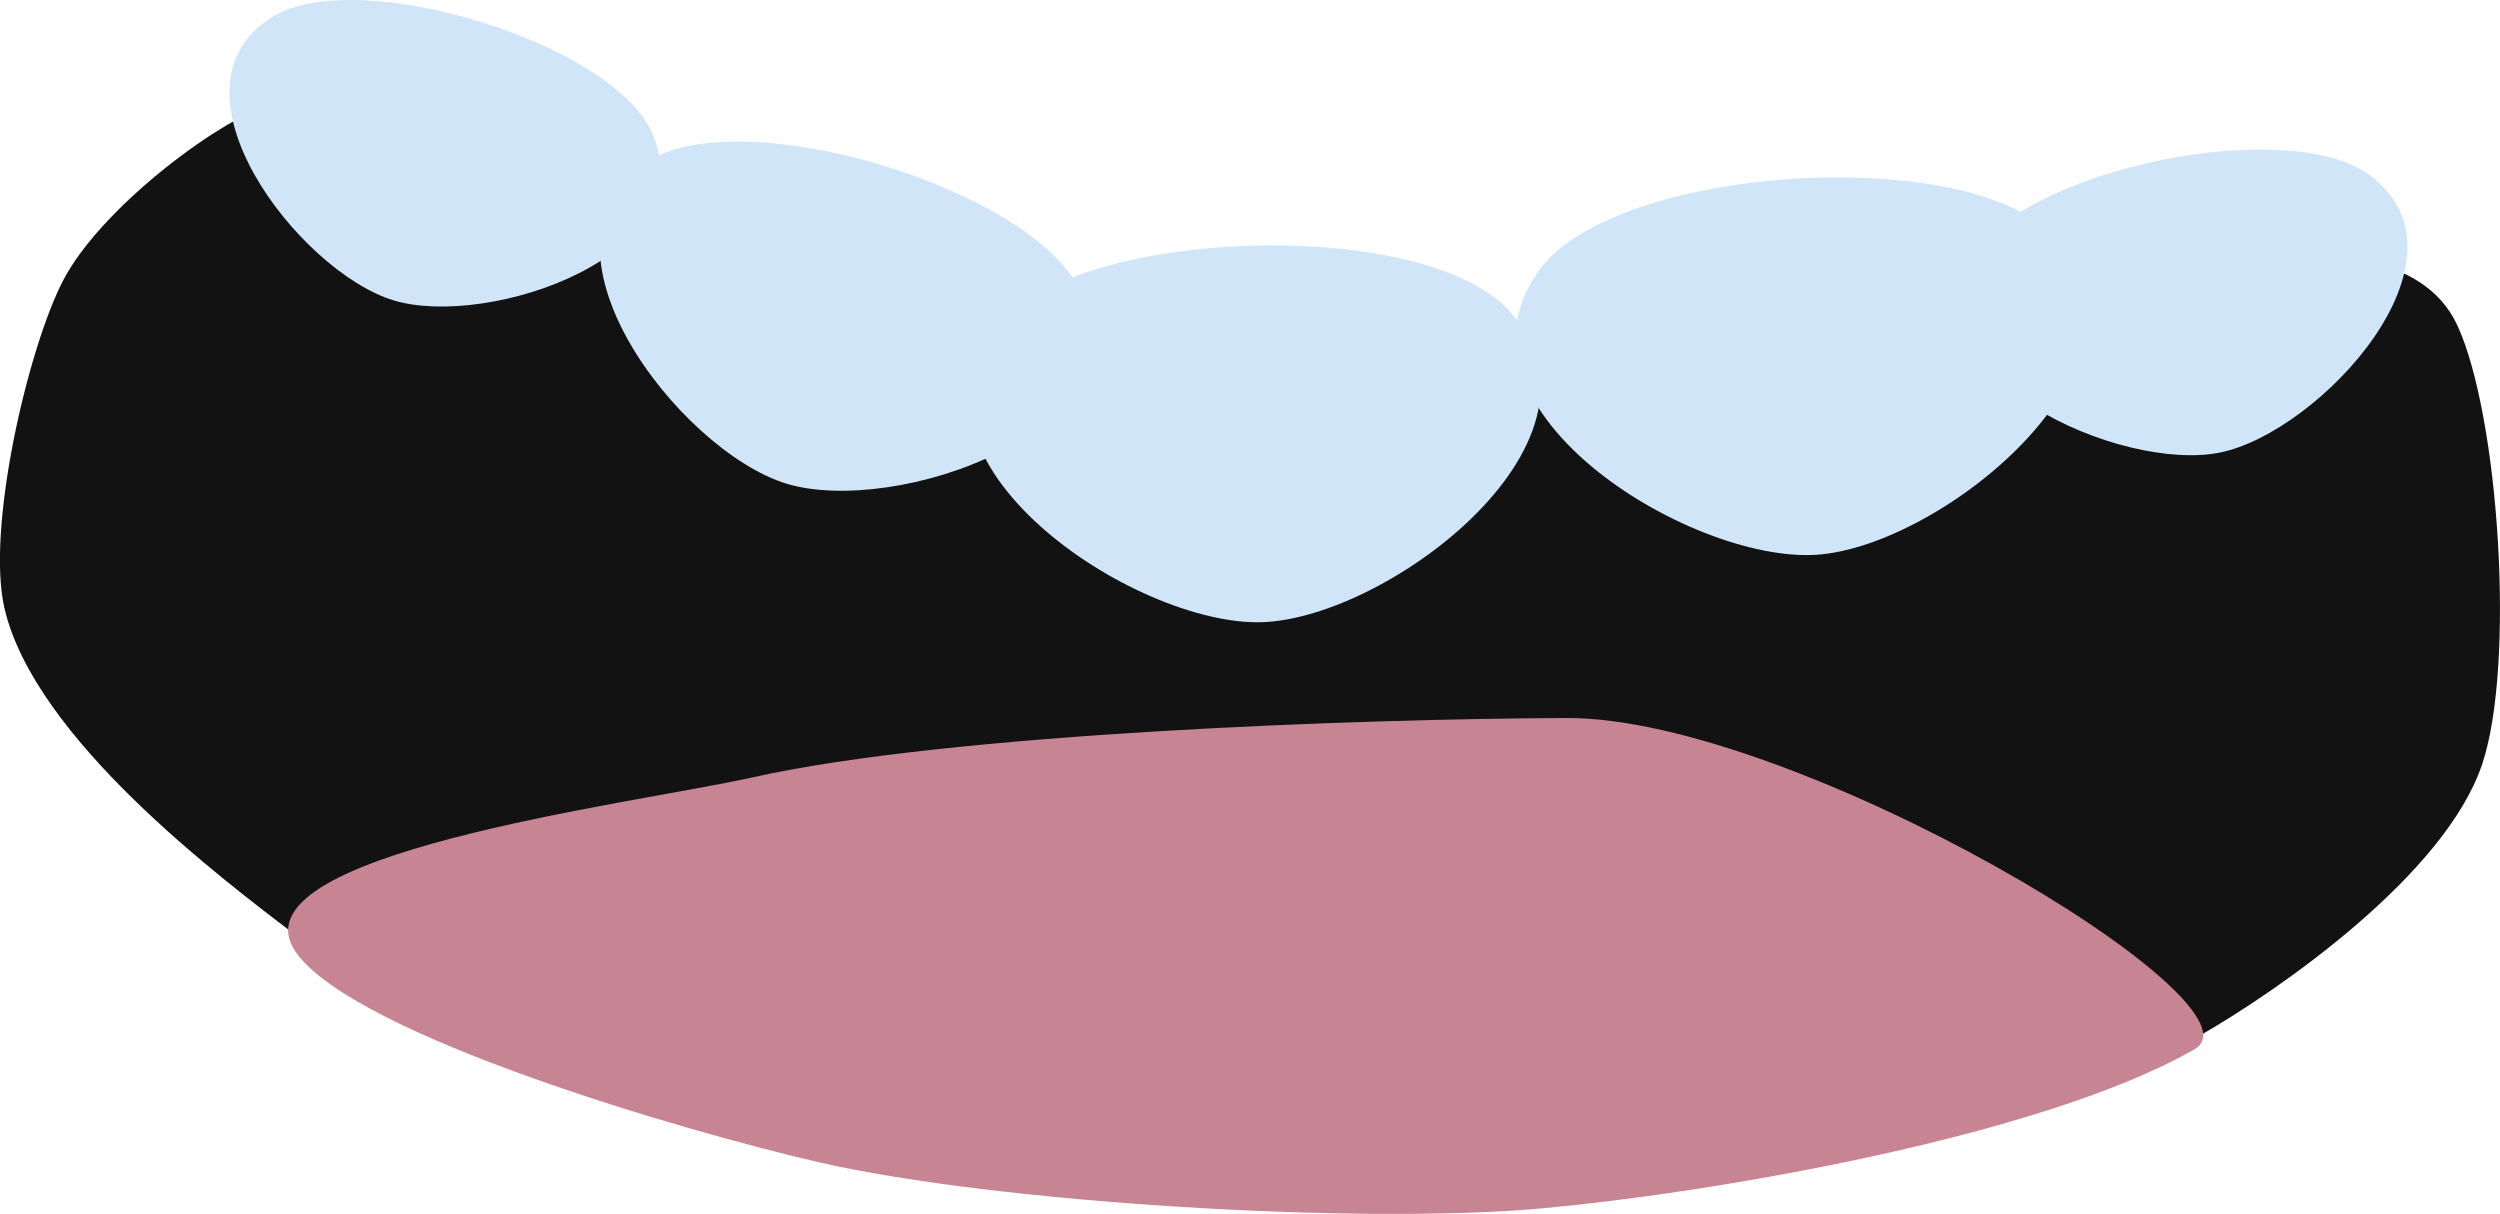 <?xml version="1.0" encoding="utf-8"?>
<!-- Generator: Adobe Illustrator 17.0.0, SVG Export Plug-In . SVG Version: 6.00 Build 0)  -->
<!DOCTYPE svg PUBLIC "-//W3C//DTD SVG 1.1//EN" "http://www.w3.org/Graphics/SVG/1.1/DTD/svg11.dtd">
<svg version="1.1" id="Layer_1" xmlns="http://www.w3.org/2000/svg" xmlns:xlink="http://www.w3.org/1999/xlink" x="0px" y="0px"
	 width="33.92px" height="16.471px" viewBox="0 0 33.92 16.471" enable-background="new 0 0 33.92 16.471" xml:space="preserve">
<path fill="#121212" d="M33.679,10.366c-0.503,1.508-2.767,3.075-3.835,3.687c-2.103,1.204-6.65,1.964-8.9,2.163
	c-2.441,0.216-7.354-0.076-9.768-0.63c-1.816-0.417-5.456-1.605-7.086-2.839c-1.125-0.851-3.616-2.735-4.028-4.488
	c-0.255-1.085,0.318-3.535,0.794-4.453c0.492-0.948,2.02-2.122,2.81-2.394C4.689,1.06,6.861,1.321,7.852,1.815
	c0.684,0.341,2.59,1.118,3.29,1.387c1.134,0.436,2.757,0.612,3.929,0.71c1.528,0.128,4.431,0.705,5.961,0.601
	c1.393-0.094,4.226-0.853,5.594-1.259c0.922-0.273,3.046-0.144,3.976,0.041c0.843,0.168,2.268,0.092,2.741,1.123
	C33.91,5.655,34.128,9.022,33.679,10.366z"/>
<g>
	<path fill="#D0E5F7" d="M10.673,6.563C9.208,6.117,7.026,3.276,8.806,2.18c1.303-0.803,5.222,0.389,5.858,1.781
		C15.533,5.862,12.139,7.008,10.673,6.563z"/>
</g>
<g>
	<path fill="#D0E5F7" d="M17.122,8.442c-1.735,0.054-5.107-2.205-3.595-4.027c1.108-1.334,5.746-1.478,6.934-0.214
		C22.083,5.926,18.857,8.388,17.122,8.442z"/>
</g>
<g>
	<path fill="#D0E5F7" d="M24.647,7.527c-1.732,0.114-5.181-2.024-3.734-3.898c1.06-1.373,5.691-1.678,6.922-0.457
		C29.517,4.839,26.379,7.413,24.647,7.527z"/>
</g>
<g>
	<path fill="#D0E5F7" d="M30.122,6.14c-1.347,0.274-4.282-1.036-3.346-2.661c0.686-1.19,4.287-1.924,5.384-1.097
		C33.657,3.511,31.469,5.866,30.122,6.14z"/>
</g>
<g>
	<path fill="#D0E5F7" d="M5.339,4.075C4.052,3.684,2.137,1.19,3.699,0.228c1.144-0.705,4.584,0.341,5.142,1.563
		C9.604,3.46,6.625,4.466,5.339,4.075z"/>
</g>
<path fill="#C78593" d="M29.776,14.236c-2.103,1.204-6.65,1.964-8.9,2.163c-2.441,0.216-7.354-0.076-9.768-0.63
	c-1.816-0.417-6.282-1.72-7.086-2.839c-0.966-1.345,4.565-2.02,6.181-2.381c2.703-0.605,8.281-0.796,11.051-0.807
	C24.349,9.73,30.843,13.625,29.776,14.236z"/>
</svg>
